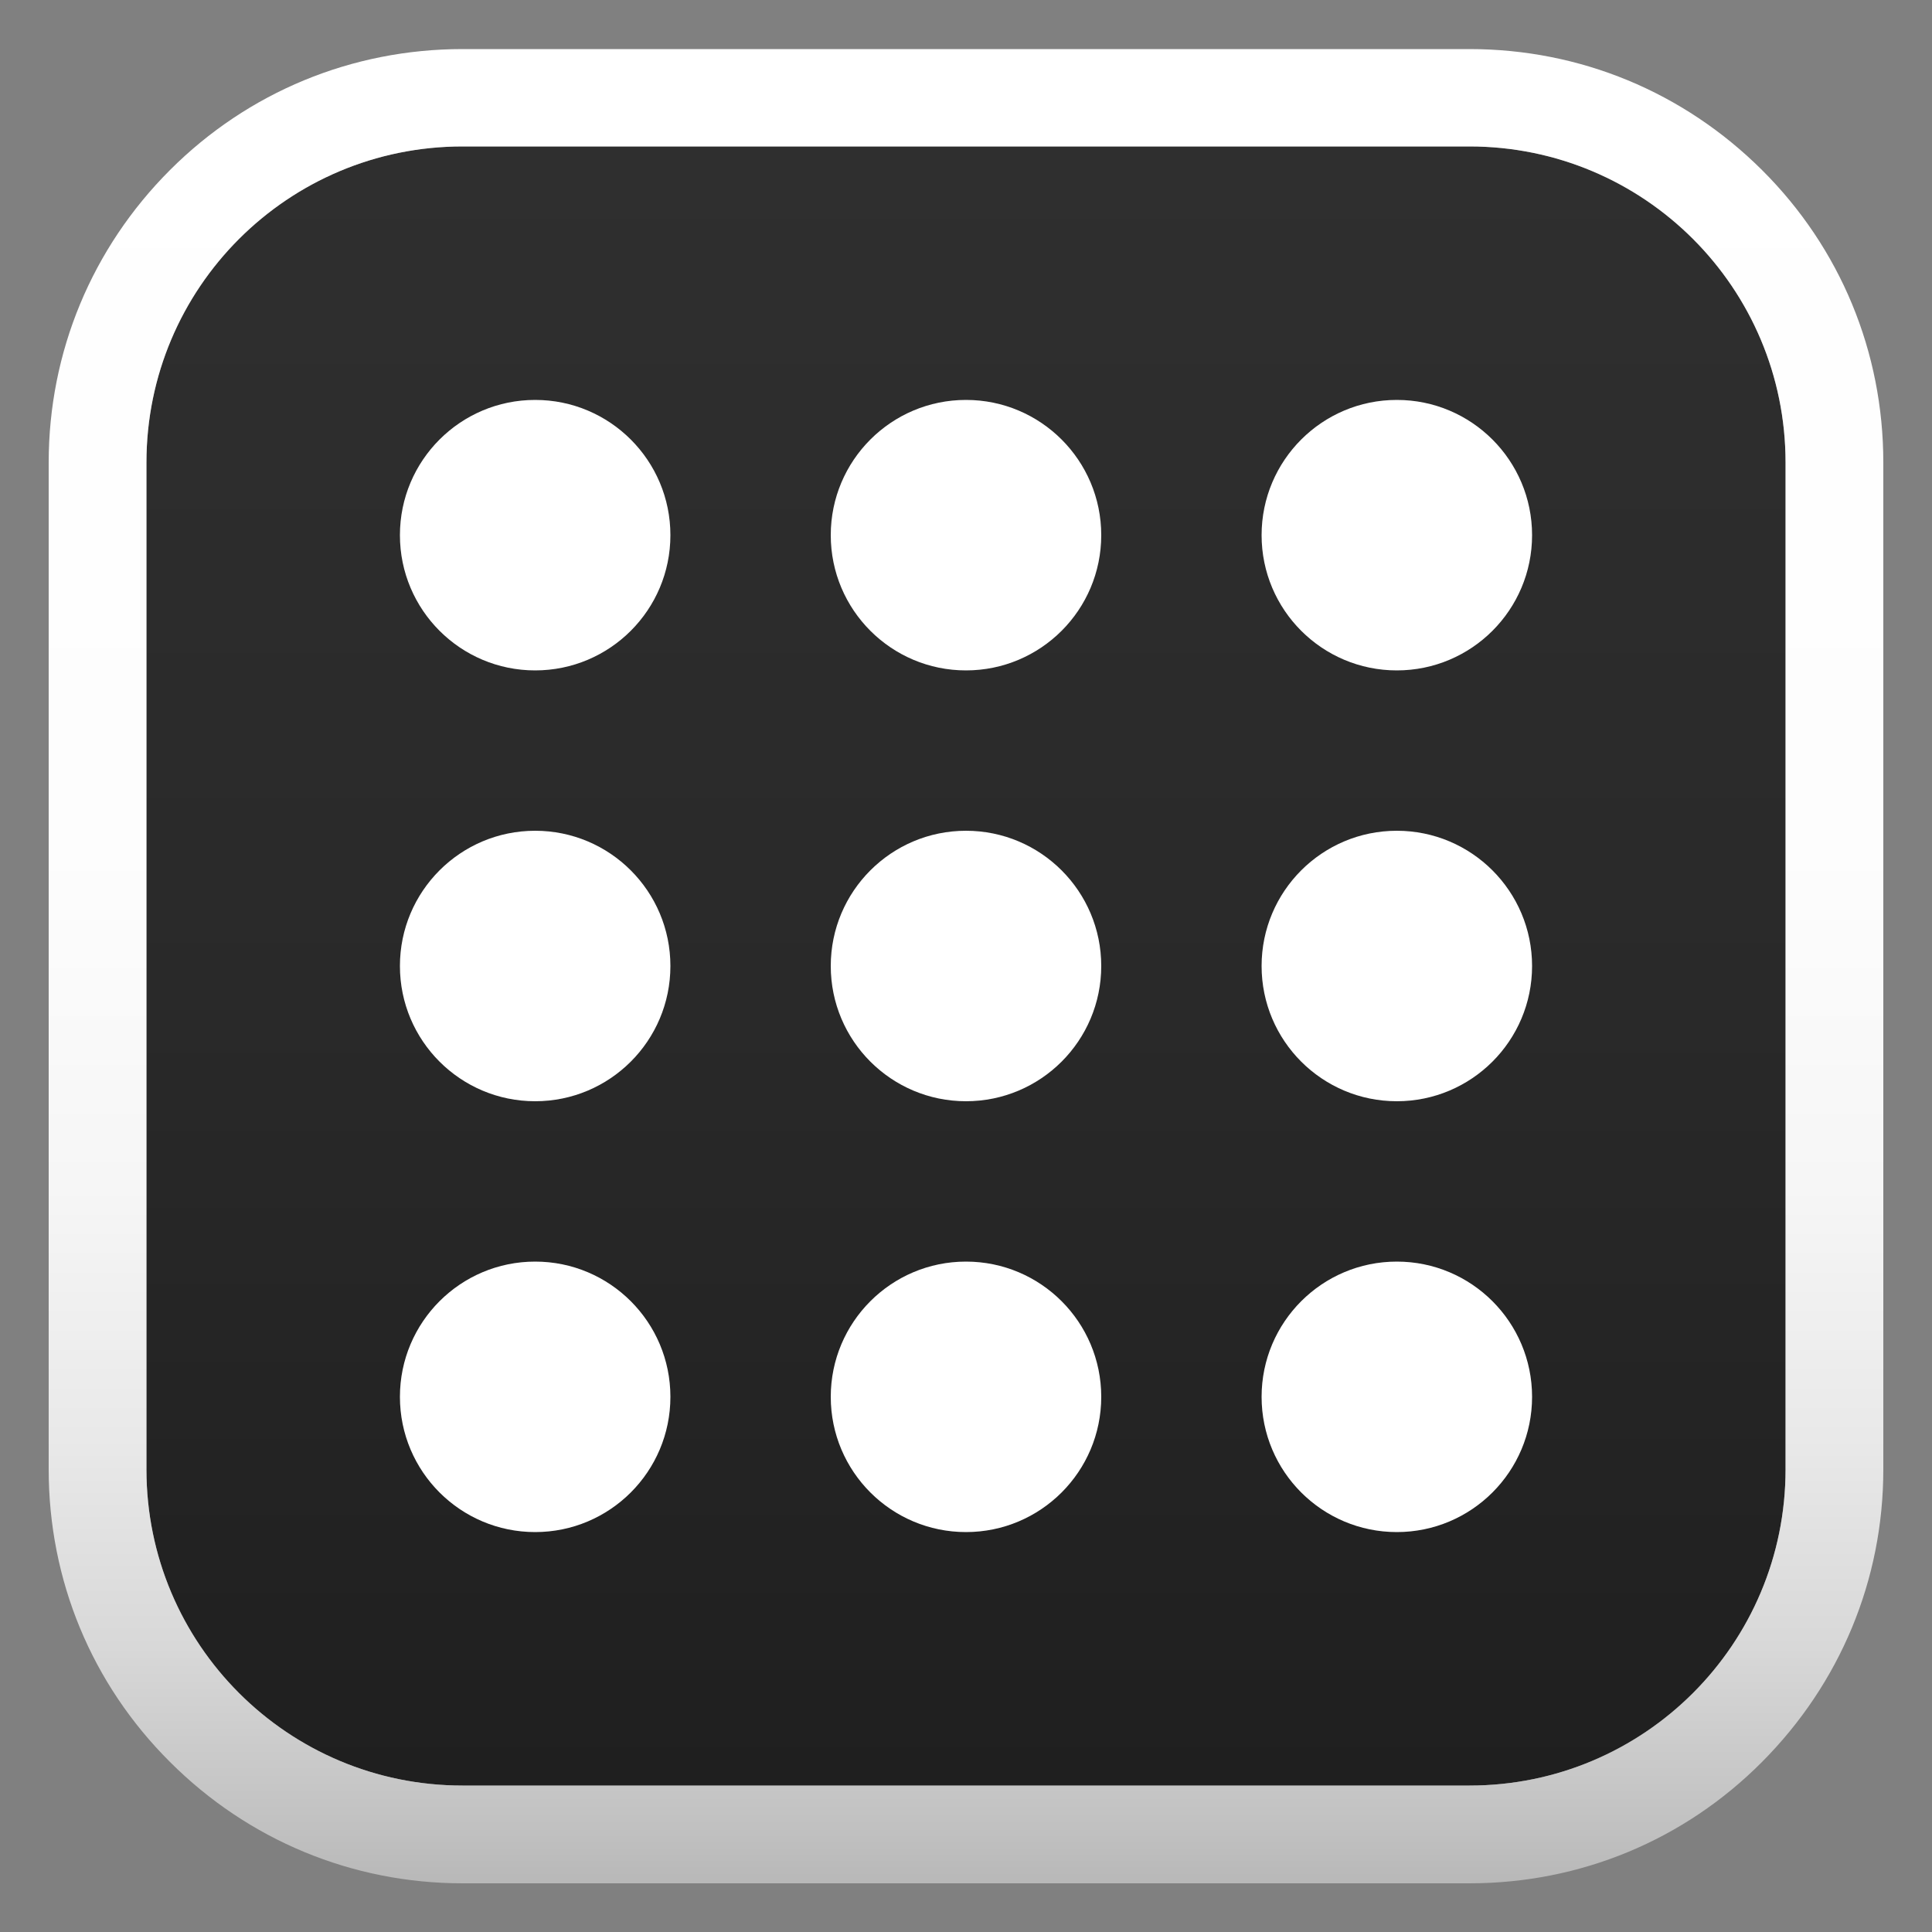 <?xml version="1.0" encoding="utf-8"?>
<!-- Generator: Adobe Illustrator 23.0.5, SVG Export Plug-In . SVG Version: 6.00 Build 0)  -->
<svg version="1.1" id="Nombre_del_proyecto" xmlns="http://www.w3.org/2000/svg" xmlns:xlink="http://www.w3.org/1999/xlink"
	 x="0px" y="0px" width="500px" height="500px" viewBox="0 0 500 500" style="enable-background:new 0 0 500 500;"
	 xml:space="preserve">
<rect x="0" y="0" width="500" height="500" fill="#808080" stroke="none"/>
<style type="text/css">
	.st0{display:none;}
	.st1{display:inline;}
	.st2{display:inline;fill:#2F2F2F;}
	.st3{display:inline;fill:#FFFFFF;}
	.st4{display:inline;fill:url(#Marco_con_fondo_2_);}
	.st5{fill:url(#SVGID_1_);}
	.st6{fill:url(#SVGID_2_);}
	.st7{fill:#FFFFFF;}
	.st8{fill:#2F2F2F;}
	.st9{fill:url(#Marco_con_fondo_3_);}
	.st10{fill:url(#Fondo_del_marco_1_);}
	.st11{fill:url(#Marco_3_);}
	.st12{fill:url(#SVGID_3_);}
	.st13{fill:url(#SVGID_4_);}
	.st14{fill:url(#SVGID_5_);}
	.st15{fill:url(#SVGID_6_);}
	.st16{fill:url(#SVGID_7_);}
	.st17{fill:url(#SVGID_8_);}
	.st18{fill:url(#SVGID_9_);}
	.st19{fill:url(#SVGID_10_);}
	.st20{fill:url(#SVGID_11_);}
	.st21{fill:url(#SVGID_12_);}
	.st22{fill:url(#SVGID_13_);}
	.st23{fill:url(#SVGID_14_);}
	.st24{fill:url(#SVGID_15_);}
	.st25{fill:url(#SVGID_16_);}
	.st26{display:none;opacity:0.3;fill:url(#Área_estandarizada_para_el_ícono_1_);}
	.st27{fill:#1F1F1F;}
	.st28{fill:url(#Degradado_Oscuro_1_);}
	.st29{fill:#B8B8B8;}
	.st30{fill:url(#Degradado_Claro_1_);}
	.st31{fill:none;stroke:#000000;stroke-miterlimit:10;}
	.st32{fill:none;stroke:#FFFFFF;stroke-miterlimit:10;}
	.st33{fill:none;stroke:url(#Degradado_Principal_1_);stroke-miterlimit:10;}
	.st34{display:inline;fill:none;stroke:#EDFF00;stroke-miterlimit:10;}
	.st35{fill:#999999;}
</style>
<g id="Fondos_1_" class="st0">
	<rect class="st1" width="500" height="500"/>
</g>
<g id="Oscuro_Individual_1_">
	<g>
		<linearGradient id="SVGID_1_" gradientUnits="userSpaceOnUse" x1="250" y1="37.94" x2="250" y2="462.06">
			<stop  offset="0" style="stop-color:#2F2F2F"/>
			<stop  offset="0.53" style="stop-color:#292929"/>
			<stop  offset="1" style="stop-color:#1F1F1F"/>
		</linearGradient>
		<path class="st5" d="M380.3,37.9H119.7c-45.2,0-81.8,36.6-81.8,81.8v260.6c0,45.2,36.6,81.8,81.8,81.8h260.6
			c45.2,0,81.8-36.6,81.8-81.8V119.7C462.1,74.5,425.5,37.9,380.3,37.9z"/>
		<linearGradient id="SVGID_2_" gradientUnits="userSpaceOnUse" x1="250" y1="487.34" x2="250" y2="12.66">
			<stop  offset="0" style="stop-color:#B8B8B8"/>
			<stop  offset="3.082472e-02" style="stop-color:#C1C1C1"/>
			<stop  offset="0.129" style="stop-color:#D8D8D8"/>
			<stop  offset="0.243" style="stop-color:#E9E9E9"/>
			<stop  offset="0.38" style="stop-color:#F6F6F6"/>
			<stop  offset="0.565" style="stop-color:#FDFDFD"/>
			<stop  offset="1" style="stop-color:#FFFFFF"/>
		</linearGradient>
		<path class="st6" d="M380.3,37.9c45.2,0,81.8,36.6,81.8,81.8v260.6c0,45.2-36.6,81.8-81.8,81.8H119.7c-45.2,0-81.8-36.6-81.8-81.8
			V119.7c0-45.2,36.6-81.8,81.8-81.8H380.3 M380.3,12.7H119.7C91.1,12.7,64.2,23.8,44,44c-20.2,20.2-31.4,47.1-31.4,75.7v260.6
			c0,28.6,11.1,55.5,31.4,75.7c20.2,20.2,47.1,31.4,75.7,31.4h260.6c28.6,0,55.5-11.1,75.7-31.4s31.4-47.1,31.4-75.7V119.7
			c0-28.6-11.1-55.5-31.4-75.7S408.9,12.7,380.3,12.7L380.3,12.7z"/>
	</g>
	<g id="Ícono_3_">
		<g>
			<circle class="st7" cx="138.5" cy="138.5" r="35"/>
		</g>
		<g>
			<circle class="st7" cx="250" cy="138.5" r="35"/>
		</g>
		<g>
			<circle class="st7" cx="361.5" cy="138.5" r="35"/>
		</g>
		<g>
			<circle class="st7" cx="138.5" cy="361.5" r="35"/>
		</g>
		<g>
			<circle class="st7" cx="250" cy="361.5" r="35"/>
		</g>
		<g>
			<circle class="st7" cx="361.5" cy="361.5" r="35"/>
		</g>
		<g>
			<circle class="st7" cx="138.5" cy="250" r="35"/>
		</g>
		<g>
			<circle class="st7" cx="250" cy="250" r="35"/>
		</g>
		<g>
			<circle class="st7" cx="361.5" cy="250" r="35"/>
		</g>
	</g>
</g>
</svg>
